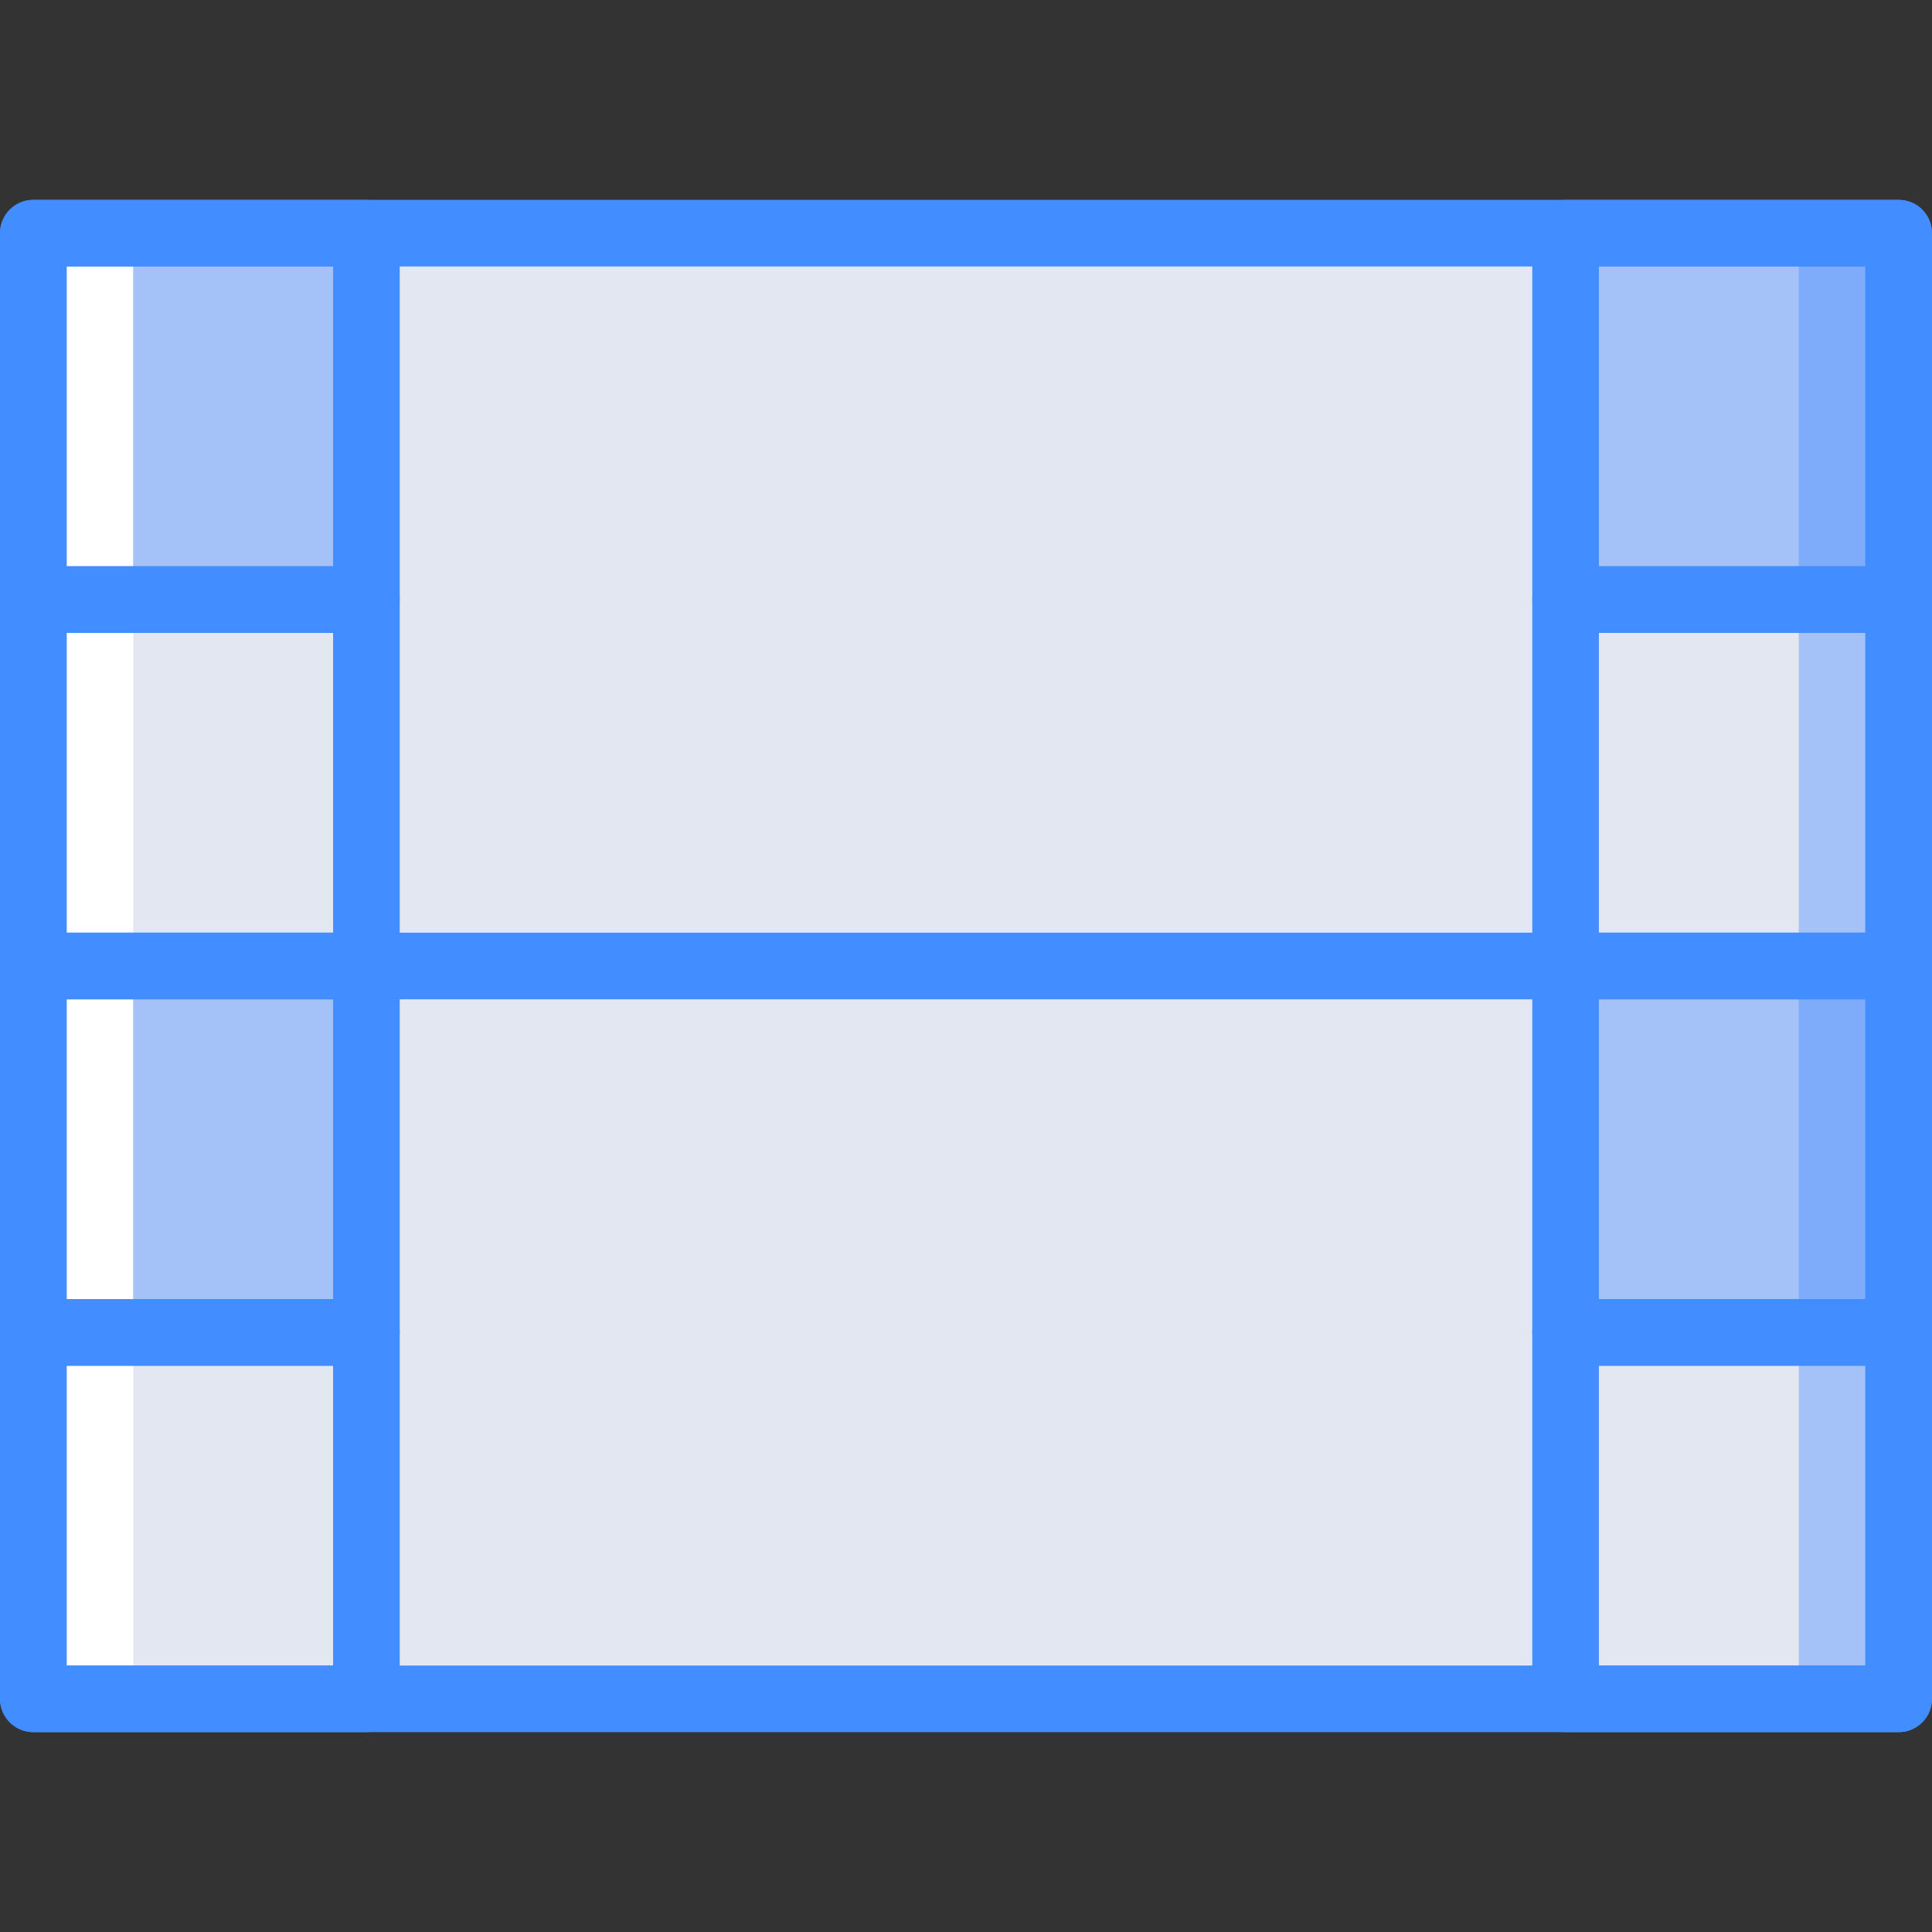 <?xml version="1.0" encoding="iso-8859-1"?>
<!-- Generator: Adobe Illustrator 19.0.0, SVG Export Plug-In . SVG Version: 6.00 Build 0)  -->
<svg version="1.1" id="Capa_1" xmlns="http://www.w3.org/2000/svg" xmlns:xlink="http://www.w3.org/1999/xlink" x="0px" y="0px"
	 viewBox="0 0 512 512" style="enable-background:new 0 0 512 512;" xml:space="preserve">
<rect x="0" y="0" width="512" height="512" fill="#333333" stroke="none"/>
<g>
	<rect x="8.828" y="61.793" style="fill:#FFFFFF;" width="264.828" height="388.414"/>
	<rect x="238.345" y="61.793" style="fill:#A4C2F7;" width="264.828" height="388.414"/>
	<rect x="35.31" y="61.793" style="fill:#E3E7F2;" width="441.379" height="388.414"/>
	<rect x="414.897" y="61.793" style="fill:#7FACFA;" width="88.276" height="97.103"/>
	<g>
		<rect x="414.897" y="61.793" style="fill:#A4C2F7;" width="61.793" height="97.103"/>
		<rect x="35.31" y="61.793" style="fill:#A4C2F7;" width="61.793" height="97.103"/>
		<rect x="35.31" y="256" style="fill:#A4C2F7;" width="61.793" height="97.103"/>
	</g>
	<rect x="414.897" y="256" style="fill:#7FACFA;" width="88.276" height="97.103"/>
	<rect x="414.897" y="256" style="fill:#A4C2F7;" width="61.793" height="97.103"/>
	<g>
		<path style="fill:#428DFF;" d="M503.172,459.034H8.828c-2.341,0.001-4.587-0.929-6.243-2.585
			c-1.656-1.656-2.585-3.901-2.585-6.243V61.793c-0.001-2.341,0.929-4.587,2.585-6.243s3.901-2.585,6.243-2.585h494.345
			c2.341-0.001,4.587,0.929,6.243,2.585c1.656,1.656,2.585,3.901,2.585,6.243v388.414c0.001,2.341-0.929,4.587-2.585,6.243
			C507.759,458.105,505.514,459.035,503.172,459.034z M17.655,441.379h476.69V70.621H17.655V441.379z"/>
		<path style="fill:#428DFF;" d="M97.103,167.724H8.828c-2.341,0.001-4.587-0.929-6.243-2.585s-2.585-3.901-2.585-6.243V61.793
			c-0.001-2.341,0.929-4.587,2.585-6.243s3.901-2.585,6.243-2.585h88.276c2.341-0.001,4.587,0.929,6.243,2.585
			c1.656,1.656,2.585,3.901,2.585,6.243v97.103c0.001,2.341-0.929,4.587-2.585,6.243C101.691,166.795,99.445,167.725,97.103,167.724
			L97.103,167.724z M17.655,150.069h70.621V70.621H17.655V150.069z"/>
		<path style="fill:#428DFF;" d="M97.103,264.828H8.828c-2.341,0.001-4.587-0.929-6.243-2.585C0.929,260.587-0.001,258.341,0,256
			v-97.103c-0.001-2.341,0.929-4.587,2.585-6.243c1.656-1.656,3.901-2.585,6.243-2.585h88.276c2.341-0.001,4.587,0.929,6.243,2.585
			c1.656,1.656,2.585,3.901,2.585,6.243V256c0.001,2.341-0.929,4.587-2.585,6.243C101.691,263.898,99.445,264.828,97.103,264.828z
			 M17.655,247.172h70.621v-79.448H17.655V247.172z"/>
		<path style="fill:#428DFF;" d="M97.103,361.931H8.828c-2.341,0.001-4.587-0.929-6.243-2.585c-1.656-1.656-2.585-3.901-2.585-6.243
			V256c-0.001-2.341,0.929-4.587,2.585-6.243c1.656-1.656,3.901-2.585,6.243-2.585h88.276c2.341-0.001,4.587,0.929,6.243,2.585
			c1.656,1.656,2.585,3.901,2.585,6.243v97.103c0.001,2.341-0.929,4.587-2.585,6.243C101.691,361.002,99.445,361.932,97.103,361.931
			L97.103,361.931z M17.655,344.276h70.621v-79.448H17.655V344.276z"/>
		<path style="fill:#428DFF;" d="M97.103,459.034H8.828c-2.341,0.001-4.587-0.929-6.243-2.585c-1.656-1.656-2.585-3.901-2.585-6.243
			v-97.103c-0.001-2.341,0.929-4.587,2.585-6.243c1.656-1.656,3.901-2.585,6.243-2.585h88.276c2.341-0.001,4.587,0.929,6.243,2.585
			c1.656,1.656,2.585,3.901,2.585,6.243v97.103c0.001,2.341-0.929,4.587-2.585,6.243C101.691,458.105,99.445,459.035,97.103,459.034
			z M17.655,441.379h70.621v-79.448H17.655V441.379z"/>
		<path style="fill:#428DFF;" d="M503.172,167.724h-88.276c-2.341,0.001-4.587-0.929-6.243-2.585s-2.585-3.901-2.585-6.243V61.793
			c-0.001-2.341,0.929-4.587,2.585-6.243s3.901-2.585,6.243-2.585h88.276c2.341-0.001,4.587,0.929,6.243,2.585
			c1.656,1.656,2.585,3.901,2.585,6.243v97.103c0.001,2.341-0.929,4.587-2.585,6.243
			C507.759,166.795,505.514,167.725,503.172,167.724L503.172,167.724z M423.724,150.069h70.621V70.621h-70.621V150.069z"/>
		<path style="fill:#428DFF;" d="M503.172,264.828h-88.276c-2.341,0.001-4.587-0.929-6.243-2.585
			c-1.656-1.656-2.585-3.901-2.585-6.243v-97.103c-0.001-2.341,0.929-4.587,2.585-6.243c1.656-1.656,3.901-2.585,6.243-2.585h88.276
			c2.341-0.001,4.587,0.929,6.243,2.585c1.656,1.656,2.585,3.901,2.585,6.243V256c0.001,2.341-0.929,4.587-2.585,6.243
			C507.759,263.898,505.514,264.828,503.172,264.828z M423.724,247.172h70.621v-79.448h-70.621V247.172z"/>
		<path style="fill:#428DFF;" d="M503.172,361.931h-88.276c-2.341,0.001-4.587-0.929-6.243-2.585
			c-1.656-1.656-2.585-3.901-2.585-6.243V256c-0.001-2.341,0.929-4.587,2.585-6.243c1.656-1.656,3.901-2.585,6.243-2.585h88.276
			c2.341-0.001,4.587,0.929,6.243,2.585c1.656,1.656,2.585,3.901,2.585,6.243v97.103c0.001,2.341-0.929,4.587-2.585,6.243
			C507.759,361.002,505.514,361.932,503.172,361.931L503.172,361.931z M423.724,344.276h70.621v-79.448h-70.621V344.276z"/>
		<path style="fill:#428DFF;" d="M503.172,459.034h-88.276c-2.341,0.001-4.587-0.929-6.243-2.585
			c-1.656-1.656-2.585-3.901-2.585-6.243v-97.103c-0.001-2.341,0.929-4.587,2.585-6.243c1.656-1.656,3.901-2.585,6.243-2.585h88.276
			c2.341-0.001,4.587,0.929,6.243,2.585c1.656,1.656,2.585,3.901,2.585,6.243v97.103c0.001,2.341-0.929,4.587-2.585,6.243
			C507.759,458.105,505.514,459.035,503.172,459.034z M423.724,441.379h70.621v-79.448h-70.621V441.379z"/>
		<path style="fill:#428DFF;" d="M414.897,264.828H97.103c-4.875,0-8.828-3.952-8.828-8.828s3.952-8.828,8.828-8.828h317.793
			c4.875,0,8.828,3.952,8.828,8.828S419.772,264.828,414.897,264.828z"/>
	</g>
</g>
<g>
</g>
<g>
</g>
<g>
</g>
<g>
</g>
<g>
</g>
<g>
</g>
<g>
</g>
<g>
</g>
<g>
</g>
<g>
</g>
<g>
</g>
<g>
</g>
<g>
</g>
<g>
</g>
<g>
</g>
</svg>
